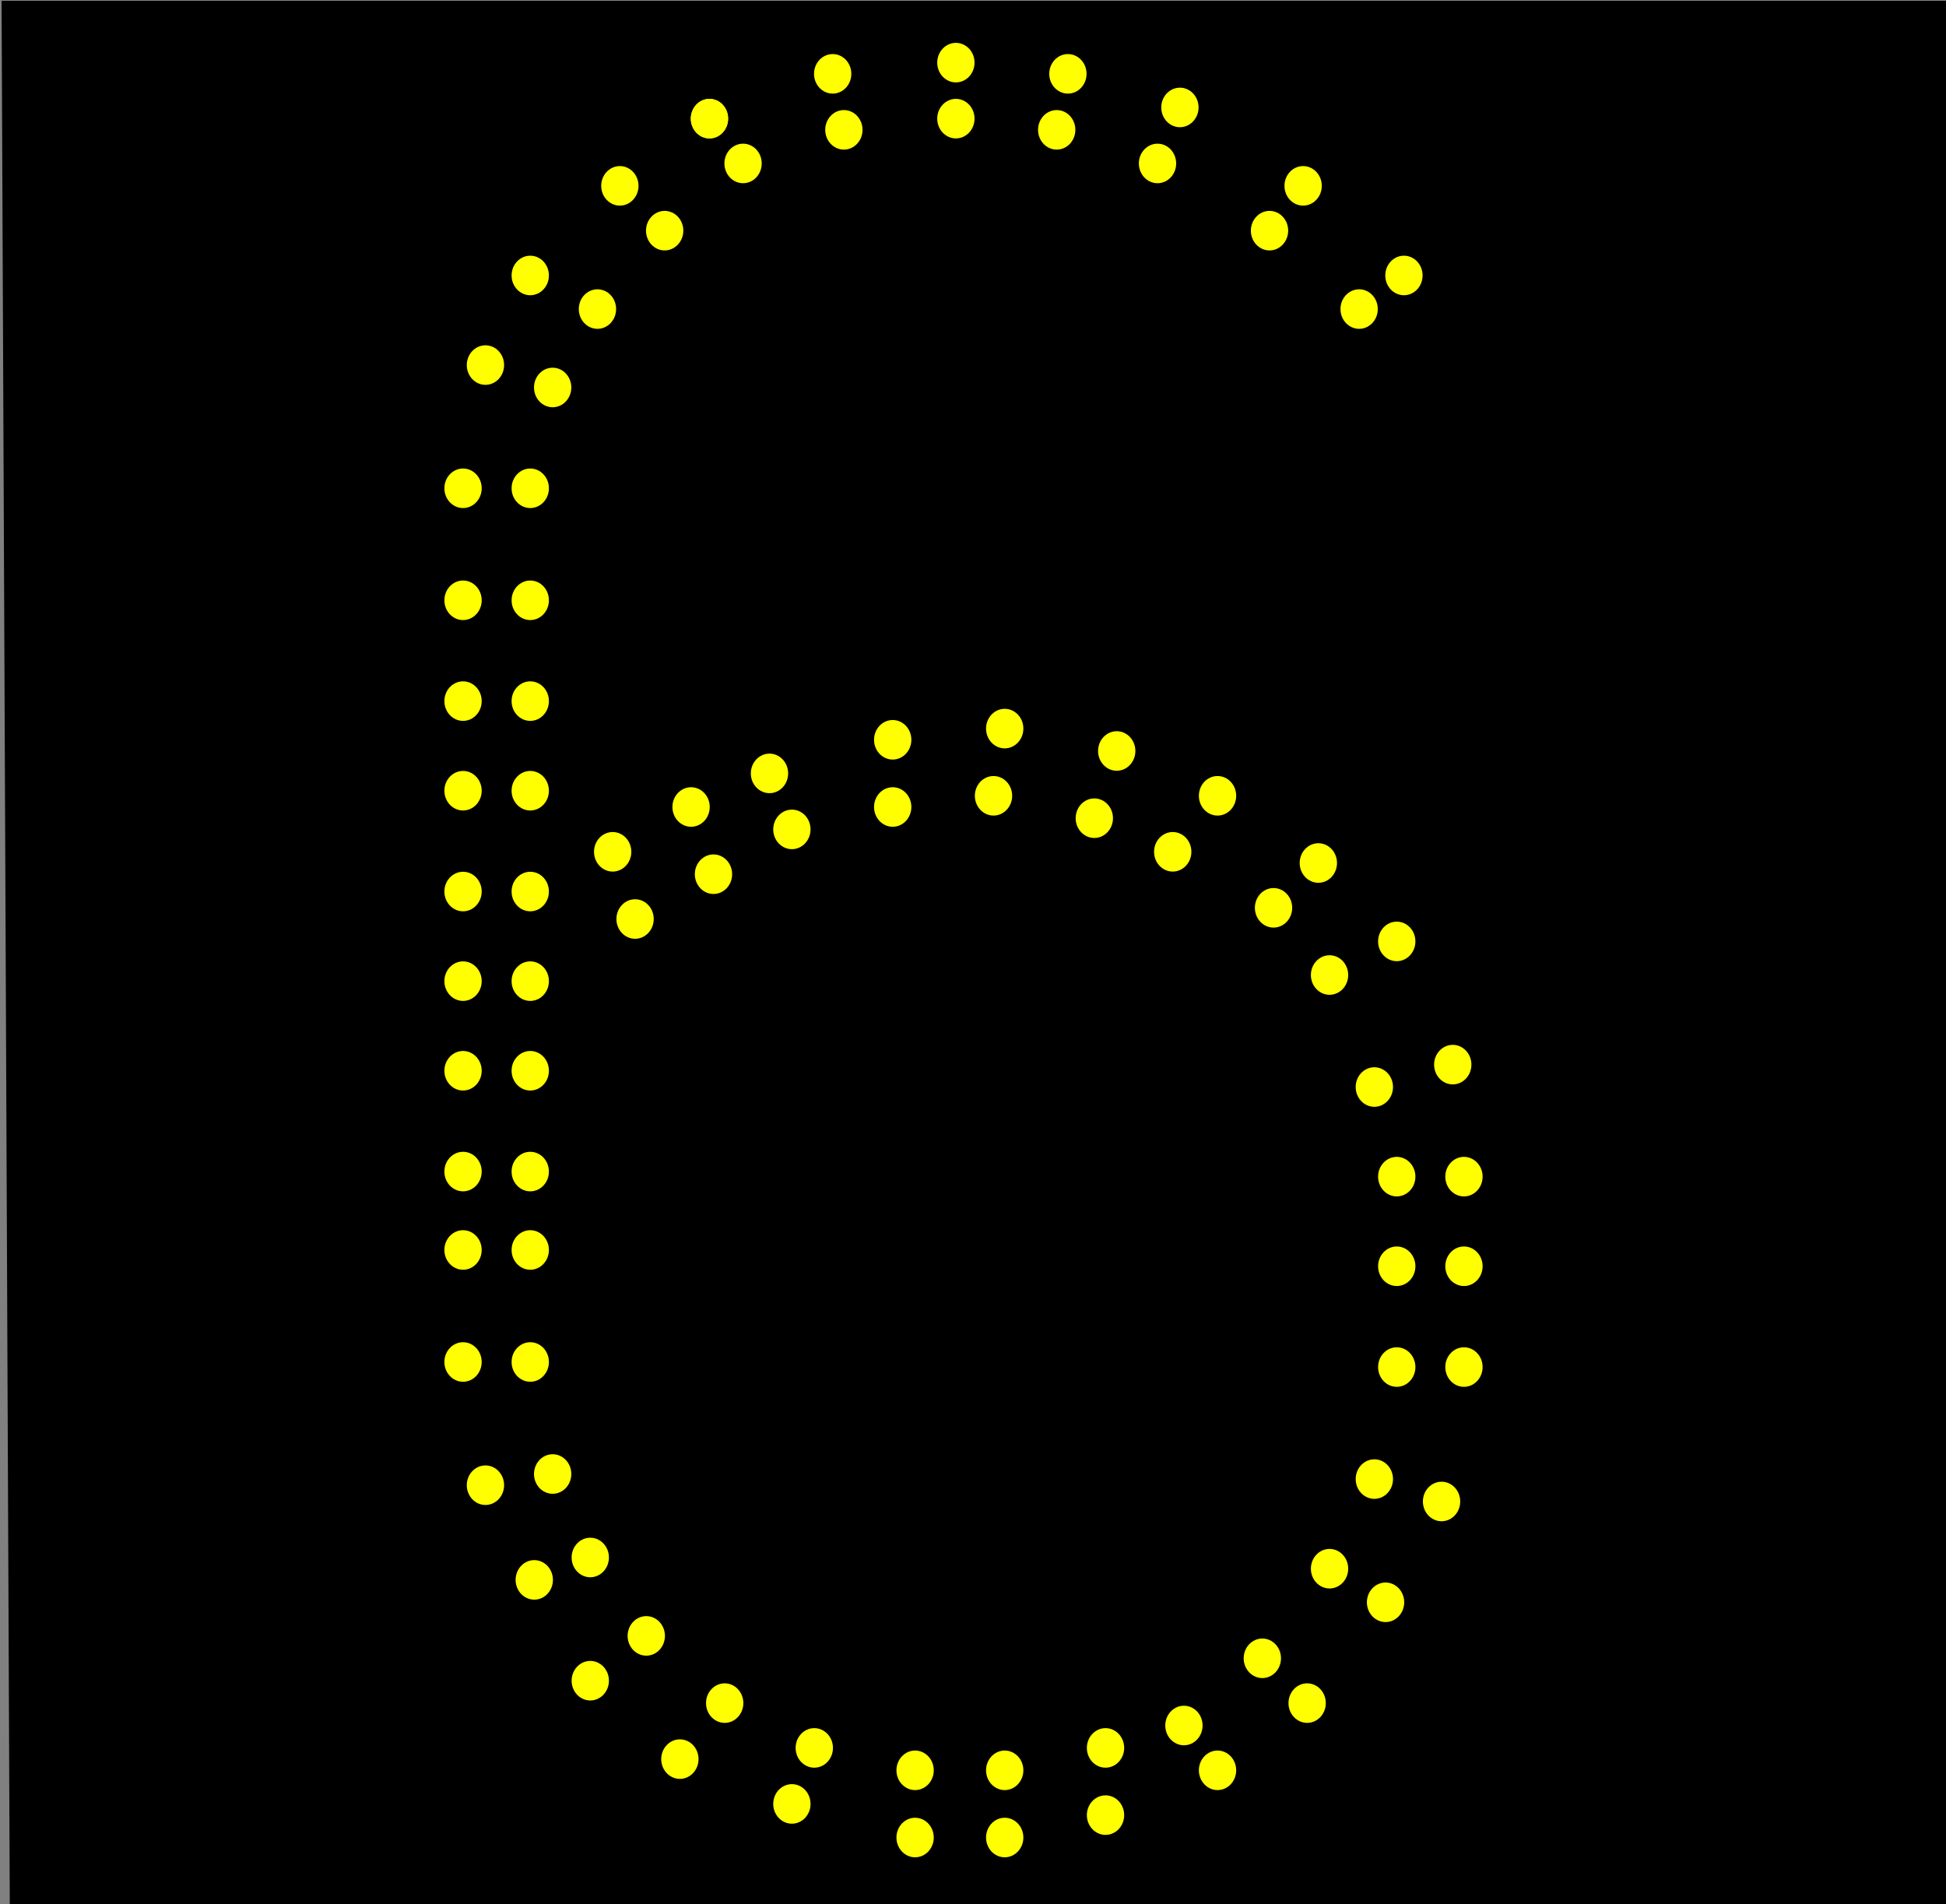 <?xml version="1.0" encoding="UTF-8" standalone="no"?>
<!-- Created with Inkscape (http://www.inkscape.org/) -->

<svg
   xmlns:dc="http://purl.org/dc/elements/1.1/"
   xmlns:cc="http://creativecommons.org/ns#"
   xmlns:rdf="http://www.w3.org/1999/02/22-rdf-syntax-ns#"
   xmlns:svg="http://www.w3.org/2000/svg"
   xmlns="http://www.w3.org/2000/svg"
   xmlns:sodipodi="http://sodipodi.sourceforge.net/DTD/sodipodi-0.dtd"
   xmlns:inkscape="http://www.inkscape.org/namespaces/inkscape"
   width="482.281"
   height="471.887"
   id="svg4927"
   version="1.1"
   inkscape:version="0.91 r13725"
   sodipodi:docname="geschwindigkeitsvoranzeiger-60-light.svg">
  <rect width="100%" height="100%" fill="#808080" stroke="none"/>
  <defs
     id="defs4929" />
  <sodipodi:namedview
     id="base"
     pagecolor="#ffffff"
     bordercolor="#666666"
     borderopacity="1.0"
     inkscape:pageopacity="0.0"
     inkscape:pageshadow="2"
     inkscape:zoom="0.57875767"
     inkscape:cx="-151.57454"
     inkscape:cy="409.31281"
     inkscape:document-units="px"
     inkscape:current-layer="layer1"
     showgrid="false"
     inkscape:window-width="1920"
     inkscape:window-height="1003"
     inkscape:window-x="-9"
     inkscape:window-y="-9"
     inkscape:window-maximized="1"
     fit-margin-top="0"
     fit-margin-left="0"
     fit-margin-right="0"
     fit-margin-bottom="0" />
  <g
     inkscape:label="Ebene 1"
     inkscape:groupmode="layer"
     id="layer1"
     transform="translate(-9.395,-562.702)">
    <g
       transform="matrix(1.388,0,0,1.388,-3077.705,-1019.598)"
       id="g9232">
      <path
         inkscape:connector-curvature="0"
         id="path3847"
         d="m 2224.925,1140.636 346.495,0 0,339.008 -345.033,0 z"
         style="fill:#000000;fill-opacity:1;stroke:#000000;stroke-width:1.011px;stroke-linecap:butt;stroke-linejoin:miter;stroke-opacity:1" />
      <path
         inkscape:connector-curvature="0"
         id="path7209"
         d="m 2478.144,1189.169 c 0,1.949 -1.491,3.53 -3.331,3.53 -1.84,0 -3.331,-1.58 -3.331,-3.53 0,-1.949 1.492,-3.53 3.331,-3.53 1.84,0 3.331,1.58 3.331,3.53 z"
         style="fill:#ffff00;fill-opacity:1;stroke:#000000;stroke-width:0;stroke-miterlimit:4;stroke-opacity:1" />
      <path
         style="fill:#ffff00;fill-opacity:1;stroke:#000000;stroke-width:0;stroke-miterlimit:4;stroke-opacity:1"
         d="m 2470.144,1195.169 c 0,1.949 -1.491,3.53 -3.331,3.53 -1.84,0 -3.331,-1.58 -3.331,-3.53 0,-1.949 1.492,-3.53 3.331,-3.53 1.84,0 3.331,1.58 3.331,3.53 z"
         id="path9039"
         inkscape:connector-curvature="0" />
      <path
         inkscape:connector-curvature="0"
         id="path9041"
         d="m 2454.144,1181.169 c 0,1.949 -1.491,3.53 -3.331,3.53 -1.84,0 -3.331,-1.58 -3.331,-3.53 0,-1.949 1.492,-3.53 3.331,-3.53 1.84,0 3.331,1.58 3.331,3.53 z"
         style="fill:#ffff00;fill-opacity:1;stroke:#000000;stroke-width:0;stroke-miterlimit:4;stroke-opacity:1" />
      <path
         style="fill:#ffff00;fill-opacity:1;stroke:#000000;stroke-width:0;stroke-miterlimit:4;stroke-opacity:1"
         d="m 2460.144,1173.169 c 0,1.949 -1.491,3.53 -3.331,3.53 -1.84,0 -3.331,-1.58 -3.331,-3.53 0,-1.949 1.492,-3.53 3.331,-3.53 1.84,0 3.331,1.58 3.331,3.53 z"
         id="path9043"
         inkscape:connector-curvature="0" />
      <path
         inkscape:connector-curvature="0"
         id="path9045"
         d="m 2438.144,1159.169 c 0,1.949 -1.491,3.53 -3.331,3.53 -1.84,0 -3.331,-1.58 -3.331,-3.53 0,-1.949 1.492,-3.53 3.331,-3.53 1.84,0 3.331,1.58 3.331,3.53 z"
         style="fill:#ffff00;fill-opacity:1;stroke:#000000;stroke-width:0;stroke-miterlimit:4;stroke-opacity:1" />
      <path
         style="fill:#ffff00;fill-opacity:1;stroke:#000000;stroke-width:0;stroke-miterlimit:4;stroke-opacity:1"
         d="m 2434.144,1169.169 c 0,1.949 -1.491,3.53 -3.331,3.53 -1.84,0 -3.331,-1.58 -3.331,-3.53 0,-1.949 1.492,-3.53 3.331,-3.53 1.84,0 3.331,1.58 3.331,3.53 z"
         id="path9047"
         inkscape:connector-curvature="0" />
      <path
         inkscape:connector-curvature="0"
         id="path9049"
         d="m 2416.144,1163.169 c 0,1.949 -1.491,3.53 -3.331,3.53 -1.84,0 -3.331,-1.58 -3.331,-3.53 0,-1.949 1.492,-3.53 3.331,-3.53 1.84,0 3.331,1.58 3.331,3.53 z"
         style="fill:#ffff00;fill-opacity:1;stroke:#000000;stroke-width:0;stroke-miterlimit:4;stroke-opacity:1" />
      <path
         style="fill:#ffff00;fill-opacity:1;stroke:#000000;stroke-width:0;stroke-miterlimit:4;stroke-opacity:1"
         d="m 2418.144,1153.169 c 0,1.949 -1.491,3.53 -3.331,3.53 -1.84,0 -3.331,-1.58 -3.331,-3.53 0,-1.949 1.492,-3.53 3.331,-3.53 1.84,0 3.331,1.58 3.331,3.53 z"
         id="path9051"
         inkscape:connector-curvature="0" />
      <path
         inkscape:connector-curvature="0"
         id="path9053"
         d="m 2398.144,1151.169 c 0,1.949 -1.491,3.53 -3.331,3.53 -1.84,0 -3.331,-1.58 -3.331,-3.53 0,-1.949 1.492,-3.53 3.331,-3.53 1.84,0 3.331,1.58 3.331,3.53 z"
         style="fill:#ffff00;fill-opacity:1;stroke:#000000;stroke-width:0;stroke-miterlimit:4;stroke-opacity:1" />
      <path
         style="fill:#ffff00;fill-opacity:1;stroke:#000000;stroke-width:0;stroke-miterlimit:4;stroke-opacity:1"
         d="m 2398.144,1161.169 c 0,1.949 -1.491,3.53 -3.331,3.53 -1.84,0 -3.331,-1.58 -3.331,-3.53 0,-1.949 1.492,-3.53 3.331,-3.53 1.84,0 3.331,1.58 3.331,3.53 z"
         id="path9055"
         inkscape:connector-curvature="0" />
      <path
         inkscape:connector-curvature="0"
         id="path9068"
         d="m 2378.144,1163.169 c 0,1.949 -1.491,3.53 -3.331,3.53 -1.84,0 -3.331,-1.58 -3.331,-3.53 0,-1.949 1.492,-3.53 3.331,-3.53 1.84,0 3.331,1.58 3.331,3.53 z"
         style="fill:#ffff00;fill-opacity:1;stroke:#000000;stroke-width:0;stroke-miterlimit:4;stroke-opacity:1" />
      <path
         style="fill:#ffff00;fill-opacity:1;stroke:#000000;stroke-width:0;stroke-miterlimit:4;stroke-opacity:1"
         d="m 2376.144,1153.169 c 0,1.949 -1.491,3.53 -3.331,3.53 -1.84,0 -3.331,-1.58 -3.331,-3.53 0,-1.949 1.492,-3.53 3.331,-3.53 1.84,0 3.331,1.58 3.331,3.53 z"
         id="path9070"
         inkscape:connector-curvature="0" />
      <path
         inkscape:connector-curvature="0"
         id="path9072"
         d="m 2354.144,1161.169 c 0,1.949 -1.491,3.53 -3.331,3.53 -1.84,0 -3.331,-1.58 -3.331,-3.53 0,-1.949 1.492,-3.53 3.331,-3.53 1.84,0 3.331,1.58 3.331,3.53 z"
         style="fill:#ffff00;fill-opacity:1;stroke:#000000;stroke-width:0;stroke-miterlimit:4;stroke-opacity:1" />
      <path
         style="fill:#ffff00;fill-opacity:1;stroke:#000000;stroke-width:0;stroke-miterlimit:4;stroke-opacity:1"
         d="m 2354.144,1161.169 c 0,1.949 -1.491,3.53 -3.331,3.53 -1.84,0 -3.331,-1.58 -3.331,-3.53 0,-1.949 1.492,-3.53 3.331,-3.53 1.84,0 3.331,1.58 3.331,3.53 z"
         id="path9074"
         inkscape:connector-curvature="0" />
      <path
         inkscape:connector-curvature="0"
         id="path9076"
         d="m 2360.144,1169.169 c 0,1.949 -1.491,3.53 -3.331,3.53 -1.84,0 -3.331,-1.58 -3.331,-3.53 0,-1.949 1.492,-3.53 3.331,-3.53 1.84,0 3.331,1.58 3.331,3.53 z"
         style="fill:#ffff00;fill-opacity:1;stroke:#000000;stroke-width:0;stroke-miterlimit:4;stroke-opacity:1" />
      <path
         style="fill:#ffff00;fill-opacity:1;stroke:#000000;stroke-width:0;stroke-miterlimit:4;stroke-opacity:1"
         d="m 2338.144,1173.169 c 0,1.949 -1.491,3.53 -3.331,3.53 -1.84,0 -3.331,-1.58 -3.331,-3.53 0,-1.949 1.492,-3.53 3.331,-3.53 1.84,0 3.331,1.58 3.331,3.53 z"
         id="path9078"
         inkscape:connector-curvature="0" />
      <path
         inkscape:connector-curvature="0"
         id="path9080"
         d="m 2346.144,1181.169 c 0,1.949 -1.491,3.53 -3.331,3.53 -1.84,0 -3.331,-1.58 -3.331,-3.53 0,-1.949 1.492,-3.53 3.331,-3.53 1.84,0 3.331,1.58 3.331,3.53 z"
         style="fill:#ffff00;fill-opacity:1;stroke:#000000;stroke-width:0;stroke-miterlimit:4;stroke-opacity:1" />
      <path
         style="fill:#ffff00;fill-opacity:1;stroke:#000000;stroke-width:0;stroke-miterlimit:4;stroke-opacity:1"
         d="m 2322.144,1189.169 c 0,1.949 -1.491,3.53 -3.331,3.53 -1.84,0 -3.331,-1.58 -3.331,-3.53 0,-1.949 1.492,-3.53 3.331,-3.53 1.84,0 3.331,1.58 3.331,3.53 z"
         id="path9082"
         inkscape:connector-curvature="0" />
      <path
         inkscape:connector-curvature="0"
         id="path9084"
         d="m 2334.144,1195.169 c 0,1.949 -1.491,3.53 -3.331,3.53 -1.84,0 -3.331,-1.58 -3.331,-3.53 0,-1.949 1.492,-3.53 3.331,-3.53 1.84,0 3.331,1.58 3.331,3.53 z"
         style="fill:#ffff00;fill-opacity:1;stroke:#000000;stroke-width:0;stroke-miterlimit:4;stroke-opacity:1" />
      <path
         style="fill:#ffff00;fill-opacity:1;stroke:#000000;stroke-width:0;stroke-miterlimit:4;stroke-opacity:1"
         d="m 2314.144,1205.169 c 0,1.949 -1.491,3.53 -3.331,3.53 -1.84,0 -3.331,-1.58 -3.331,-3.53 0,-1.949 1.492,-3.53 3.331,-3.53 1.84,0 3.331,1.58 3.331,3.53 z"
         id="path9086"
         inkscape:connector-curvature="0" />
      <path
         inkscape:connector-curvature="0"
         id="path9088"
         d="m 2326.144,1209.169 c 0,1.949 -1.491,3.53 -3.331,3.53 -1.84,0 -3.331,-1.58 -3.331,-3.53 0,-1.949 1.492,-3.53 3.331,-3.53 1.84,0 3.331,1.58 3.331,3.53 z"
         style="fill:#ffff00;fill-opacity:1;stroke:#000000;stroke-width:0;stroke-miterlimit:4;stroke-opacity:1" />
      <path
         style="fill:#ffff00;fill-opacity:1;stroke:#000000;stroke-width:0;stroke-miterlimit:4;stroke-opacity:1"
         d="m 2310.144,1227.169 c 0,1.949 -1.491,3.53 -3.331,3.53 -1.84,0 -3.331,-1.58 -3.331,-3.53 0,-1.949 1.492,-3.53 3.331,-3.53 1.84,0 3.331,1.58 3.331,3.53 z"
         id="path9090"
         inkscape:connector-curvature="0" />
      <path
         inkscape:connector-curvature="0"
         id="path9092"
         d="m 2310.144,1247.169 c 0,1.949 -1.491,3.53 -3.331,3.53 -1.84,0 -3.331,-1.58 -3.331,-3.53 0,-1.949 1.492,-3.53 3.331,-3.53 1.84,0 3.331,1.58 3.331,3.53 z"
         style="fill:#ffff00;fill-opacity:1;stroke:#000000;stroke-width:0;stroke-miterlimit:4;stroke-opacity:1" />
      <path
         style="fill:#ffff00;fill-opacity:1;stroke:#000000;stroke-width:0;stroke-miterlimit:4;stroke-opacity:1"
         d="m 2310.144,1265.169 c 0,1.949 -1.491,3.53 -3.331,3.53 -1.84,0 -3.331,-1.58 -3.331,-3.53 0,-1.949 1.492,-3.53 3.331,-3.53 1.84,0 3.331,1.58 3.331,3.53 z"
         id="path9094"
         inkscape:connector-curvature="0" />
      <path
         inkscape:connector-curvature="0"
         id="path9096"
         d="m 2310.144,1281.169 c 0,1.949 -1.491,3.53 -3.331,3.53 -1.84,0 -3.331,-1.58 -3.331,-3.53 0,-1.949 1.492,-3.53 3.331,-3.53 1.84,0 3.331,1.58 3.331,3.53 z"
         style="fill:#ffff00;fill-opacity:1;stroke:#000000;stroke-width:0;stroke-miterlimit:4;stroke-opacity:1" />
      <path
         style="fill:#ffff00;fill-opacity:1;stroke:#000000;stroke-width:0;stroke-miterlimit:4;stroke-opacity:1"
         d="m 2310.144,1299.169 c 0,1.949 -1.491,3.53 -3.331,3.53 -1.84,0 -3.331,-1.58 -3.331,-3.53 0,-1.949 1.492,-3.53 3.331,-3.53 1.84,0 3.331,1.58 3.331,3.53 z"
         id="path9098"
         inkscape:connector-curvature="0" />
      <path
         inkscape:connector-curvature="0"
         id="path9100"
         d="m 2310.144,1315.169 c 0,1.949 -1.491,3.53 -3.331,3.53 -1.84,0 -3.331,-1.58 -3.331,-3.53 0,-1.949 1.492,-3.53 3.331,-3.53 1.84,0 3.331,1.58 3.331,3.53 z"
         style="fill:#ffff00;fill-opacity:1;stroke:#000000;stroke-width:0;stroke-miterlimit:4;stroke-opacity:1" />
      <path
         style="fill:#ffff00;fill-opacity:1;stroke:#000000;stroke-width:0;stroke-miterlimit:4;stroke-opacity:1"
         d="m 2310.144,1331.169 c 0,1.949 -1.491,3.53 -3.331,3.53 -1.84,0 -3.331,-1.58 -3.331,-3.53 0,-1.949 1.492,-3.53 3.331,-3.53 1.84,0 3.331,1.58 3.331,3.53 z"
         id="path9102"
         inkscape:connector-curvature="0" />
      <path
         inkscape:connector-curvature="0"
         id="path9104"
         d="m 2310.144,1349.169 c 0,1.949 -1.491,3.53 -3.331,3.53 -1.84,0 -3.331,-1.58 -3.331,-3.53 0,-1.949 1.492,-3.53 3.331,-3.53 1.84,0 3.331,1.58 3.331,3.53 z"
         style="fill:#ffff00;fill-opacity:1;stroke:#000000;stroke-width:0;stroke-miterlimit:4;stroke-opacity:1" />
      <path
         style="fill:#ffff00;fill-opacity:1;stroke:#000000;stroke-width:0;stroke-miterlimit:4;stroke-opacity:1"
         d="m 2310.144,1363.169 c 0,1.949 -1.491,3.53 -3.331,3.53 -1.84,0 -3.331,-1.58 -3.331,-3.53 0,-1.949 1.492,-3.53 3.331,-3.53 1.84,0 3.331,1.58 3.331,3.53 z"
         id="path9106"
         inkscape:connector-curvature="0" />
      <path
         inkscape:connector-curvature="0"
         id="path9108"
         d="m 2310.144,1383.169 c 0,1.949 -1.491,3.53 -3.331,3.53 -1.84,0 -3.331,-1.58 -3.331,-3.53 0,-1.949 1.492,-3.53 3.331,-3.53 1.84,0 3.331,1.58 3.331,3.53 z"
         style="fill:#ffff00;fill-opacity:1;stroke:#000000;stroke-width:0;stroke-miterlimit:4;stroke-opacity:1" />
      <path
         style="fill:#ffff00;fill-opacity:1;stroke:#000000;stroke-width:0;stroke-miterlimit:4;stroke-opacity:1"
         d="m 2314.144,1405.169 c 0,1.949 -1.491,3.53 -3.331,3.53 -1.84,0 -3.331,-1.58 -3.331,-3.53 0,-1.949 1.492,-3.53 3.331,-3.53 1.84,0 3.331,1.58 3.331,3.53 z"
         id="path9110"
         inkscape:connector-curvature="0" />
      <path
         inkscape:connector-curvature="0"
         id="path9112"
         d="m 2326.144,1403.169 c 0,1.949 -1.491,3.53 -3.331,3.53 -1.84,0 -3.331,-1.58 -3.331,-3.53 0,-1.949 1.492,-3.53 3.331,-3.53 1.84,0 3.331,1.58 3.331,3.53 z"
         style="fill:#ffff00;fill-opacity:1;stroke:#000000;stroke-width:0;stroke-miterlimit:4;stroke-opacity:1" />
      <path
         style="fill:#ffff00;fill-opacity:1;stroke:#000000;stroke-width:0;stroke-miterlimit:4;stroke-opacity:1"
         d="m 2322.144,1383.169 c 0,1.949 -1.491,3.53 -3.331,3.53 -1.84,0 -3.331,-1.58 -3.331,-3.53 0,-1.949 1.492,-3.53 3.331,-3.53 1.84,0 3.331,1.58 3.331,3.53 z"
         id="path9114"
         inkscape:connector-curvature="0" />
      <path
         inkscape:connector-curvature="0"
         id="path9116"
         d="m 2322.144,1363.169 c 0,1.949 -1.491,3.53 -3.331,3.53 -1.84,0 -3.331,-1.58 -3.331,-3.53 0,-1.949 1.492,-3.53 3.331,-3.53 1.84,0 3.331,1.58 3.331,3.53 z"
         style="fill:#ffff00;fill-opacity:1;stroke:#000000;stroke-width:0;stroke-miterlimit:4;stroke-opacity:1" />
      <path
         style="fill:#ffff00;fill-opacity:1;stroke:#000000;stroke-width:0;stroke-miterlimit:4;stroke-opacity:1"
         d="m 2322.144,1349.169 c 0,1.949 -1.491,3.53 -3.331,3.53 -1.84,0 -3.331,-1.58 -3.331,-3.53 0,-1.949 1.492,-3.53 3.331,-3.53 1.84,0 3.331,1.58 3.331,3.53 z"
         id="path9118"
         inkscape:connector-curvature="0" />
      <path
         inkscape:connector-curvature="0"
         id="path9120"
         d="m 2322.144,1331.169 c 0,1.949 -1.491,3.53 -3.331,3.53 -1.84,0 -3.331,-1.58 -3.331,-3.53 0,-1.949 1.492,-3.53 3.331,-3.53 1.84,0 3.331,1.58 3.331,3.53 z"
         style="fill:#ffff00;fill-opacity:1;stroke:#000000;stroke-width:0;stroke-miterlimit:4;stroke-opacity:1" />
      <path
         style="fill:#ffff00;fill-opacity:1;stroke:#000000;stroke-width:0;stroke-miterlimit:4;stroke-opacity:1"
         d="m 2322.144,1315.169 c 0,1.949 -1.491,3.53 -3.331,3.53 -1.84,0 -3.331,-1.58 -3.331,-3.53 0,-1.949 1.492,-3.53 3.331,-3.53 1.84,0 3.331,1.58 3.331,3.53 z"
         id="path9122"
         inkscape:connector-curvature="0" />
      <path
         inkscape:connector-curvature="0"
         id="path9124"
         d="m 2322.144,1299.169 c 0,1.949 -1.491,3.53 -3.331,3.53 -1.84,0 -3.331,-1.58 -3.331,-3.53 0,-1.949 1.492,-3.53 3.331,-3.53 1.84,0 3.331,1.58 3.331,3.53 z"
         style="fill:#ffff00;fill-opacity:1;stroke:#000000;stroke-width:0;stroke-miterlimit:4;stroke-opacity:1" />
      <path
         style="fill:#ffff00;fill-opacity:1;stroke:#000000;stroke-width:0;stroke-miterlimit:4;stroke-opacity:1"
         d="m 2322.144,1281.169 c 0,1.949 -1.491,3.53 -3.331,3.53 -1.84,0 -3.331,-1.58 -3.331,-3.53 0,-1.949 1.492,-3.53 3.331,-3.53 1.84,0 3.331,1.58 3.331,3.53 z"
         id="path9126"
         inkscape:connector-curvature="0" />
      <path
         inkscape:connector-curvature="0"
         id="path9128"
         d="m 2322.144,1265.169 c 0,1.949 -1.491,3.53 -3.331,3.53 -1.84,0 -3.331,-1.58 -3.331,-3.53 0,-1.949 1.492,-3.53 3.331,-3.53 1.84,0 3.331,1.58 3.331,3.53 z"
         style="fill:#ffff00;fill-opacity:1;stroke:#000000;stroke-width:0;stroke-miterlimit:4;stroke-opacity:1" />
      <path
         style="fill:#ffff00;fill-opacity:1;stroke:#000000;stroke-width:0;stroke-miterlimit:4;stroke-opacity:1"
         d="m 2322.144,1247.169 c 0,1.949 -1.491,3.53 -3.331,3.53 -1.84,0 -3.331,-1.58 -3.331,-3.53 0,-1.949 1.492,-3.53 3.331,-3.53 1.84,0 3.331,1.58 3.331,3.53 z"
         id="path9130"
         inkscape:connector-curvature="0" />
      <path
         inkscape:connector-curvature="0"
         id="path9132"
         d="m 2322.144,1227.169 c 0,1.949 -1.491,3.53 -3.331,3.53 -1.84,0 -3.331,-1.58 -3.331,-3.53 0,-1.949 1.492,-3.53 3.331,-3.53 1.84,0 3.331,1.58 3.331,3.53 z"
         style="fill:#ffff00;fill-opacity:1;stroke:#000000;stroke-width:0;stroke-miterlimit:4;stroke-opacity:1" />
      <path
         style="fill:#ffff00;fill-opacity:1;stroke:#000000;stroke-width:0;stroke-miterlimit:4;stroke-opacity:1"
         d="m 2336.861,1292.075 c 0,1.949 -1.491,3.53 -3.331,3.53 -1.84,0 -3.331,-1.58 -3.331,-3.53 0,-1.949 1.492,-3.53 3.331,-3.53 1.84,0 3.331,1.58 3.331,3.53 z"
         id="path9134"
         inkscape:connector-curvature="0" />
      <path
         inkscape:connector-curvature="0"
         id="path9138"
         d="m 2340.861,1304.075 c 0,1.949 -1.491,3.53 -3.331,3.53 -1.84,0 -3.331,-1.58 -3.331,-3.53 0,-1.949 1.492,-3.53 3.331,-3.53 1.84,0 3.331,1.58 3.331,3.53 z"
         style="fill:#ffff00;fill-opacity:1;stroke:#000000;stroke-width:0;stroke-miterlimit:4;stroke-opacity:1" />
      <path
         style="fill:#ffff00;fill-opacity:1;stroke:#000000;stroke-width:0;stroke-miterlimit:4;stroke-opacity:1"
         d="m 2350.861,1284.075 c 0,1.949 -1.491,3.53 -3.331,3.53 -1.84,0 -3.331,-1.58 -3.331,-3.53 0,-1.949 1.492,-3.53 3.331,-3.53 1.84,0 3.331,1.58 3.331,3.53 z"
         id="path9140"
         inkscape:connector-curvature="0" />
      <path
         inkscape:connector-curvature="0"
         id="path9142"
         d="m 2354.861,1296.075 c 0,1.949 -1.491,3.53 -3.331,3.53 -1.84,0 -3.331,-1.58 -3.331,-3.53 0,-1.949 1.492,-3.53 3.331,-3.53 1.84,0 3.331,1.58 3.331,3.53 z"
         style="fill:#ffff00;fill-opacity:1;stroke:#000000;stroke-width:0;stroke-miterlimit:4;stroke-opacity:1" />
      <path
         style="fill:#ffff00;fill-opacity:1;stroke:#000000;stroke-width:0;stroke-miterlimit:4;stroke-opacity:1"
         d="m 2368.861,1288.075 c 0,1.949 -1.491,3.53 -3.331,3.53 -1.84,0 -3.331,-1.58 -3.331,-3.53 0,-1.949 1.492,-3.53 3.331,-3.53 1.84,0 3.331,1.58 3.331,3.53 z"
         id="path9144"
         inkscape:connector-curvature="0" />
      <path
         inkscape:connector-curvature="0"
         id="path9146"
         d="m 2364.861,1278.075 c 0,1.949 -1.491,3.53 -3.331,3.53 -1.84,0 -3.331,-1.58 -3.331,-3.53 0,-1.949 1.492,-3.53 3.331,-3.53 1.84,0 3.331,1.58 3.331,3.53 z"
         style="fill:#ffff00;fill-opacity:1;stroke:#000000;stroke-width:0;stroke-miterlimit:4;stroke-opacity:1" />
      <path
         style="fill:#ffff00;fill-opacity:1;stroke:#000000;stroke-width:0;stroke-miterlimit:4;stroke-opacity:1"
         d="m 2386.861,1272.075 c 0,1.949 -1.491,3.53 -3.331,3.53 -1.84,0 -3.331,-1.58 -3.331,-3.53 0,-1.949 1.492,-3.53 3.331,-3.53 1.84,0 3.331,1.58 3.331,3.53 z"
         id="path9148"
         inkscape:connector-curvature="0" />
      <path
         inkscape:connector-curvature="0"
         id="path9150"
         d="m 2386.861,1284.075 c 0,1.949 -1.491,3.53 -3.331,3.53 -1.84,0 -3.331,-1.58 -3.331,-3.53 0,-1.949 1.492,-3.53 3.331,-3.53 1.84,0 3.331,1.58 3.331,3.53 z"
         style="fill:#ffff00;fill-opacity:1;stroke:#000000;stroke-width:0;stroke-miterlimit:4;stroke-opacity:1" />
      <path
         style="fill:#ffff00;fill-opacity:1;stroke:#000000;stroke-width:0;stroke-miterlimit:4;stroke-opacity:1"
         d="m 2404.861,1282.075 c 0,1.949 -1.491,3.53 -3.331,3.53 -1.84,0 -3.331,-1.58 -3.331,-3.53 0,-1.949 1.492,-3.53 3.331,-3.53 1.84,0 3.331,1.58 3.331,3.53 z"
         id="path9152"
         inkscape:connector-curvature="0" />
      <path
         inkscape:connector-curvature="0"
         id="path9154"
         d="m 2406.861,1270.075 c 0,1.949 -1.491,3.53 -3.331,3.53 -1.84,0 -3.331,-1.58 -3.331,-3.53 0,-1.949 1.492,-3.53 3.331,-3.53 1.84,0 3.331,1.58 3.331,3.53 z"
         style="fill:#ffff00;fill-opacity:1;stroke:#000000;stroke-width:0;stroke-miterlimit:4;stroke-opacity:1" />
      <path
         style="fill:#ffff00;fill-opacity:1;stroke:#000000;stroke-width:0;stroke-miterlimit:4;stroke-opacity:1"
         d="m 2422.861,1286.075 c 0,1.949 -1.491,3.53 -3.331,3.53 -1.84,0 -3.331,-1.58 -3.331,-3.53 0,-1.949 1.492,-3.53 3.331,-3.53 1.84,0 3.331,1.58 3.331,3.53 z"
         id="path9156"
         inkscape:connector-curvature="0" />
      <path
         inkscape:connector-curvature="0"
         id="path9158"
         d="m 2426.861,1274.075 c 0,1.949 -1.491,3.53 -3.331,3.53 -1.84,0 -3.331,-1.58 -3.331,-3.53 0,-1.949 1.492,-3.53 3.331,-3.53 1.84,0 3.331,1.58 3.331,3.53 z"
         style="fill:#ffff00;fill-opacity:1;stroke:#000000;stroke-width:0;stroke-miterlimit:4;stroke-opacity:1" />
      <path
         style="fill:#ffff00;fill-opacity:1;stroke:#000000;stroke-width:0;stroke-miterlimit:4;stroke-opacity:1"
         d="m 2444.861,1282.075 c 0,1.949 -1.491,3.53 -3.331,3.53 -1.84,0 -3.331,-1.58 -3.331,-3.53 0,-1.949 1.492,-3.53 3.331,-3.53 1.84,0 3.331,1.58 3.331,3.53 z"
         id="path9160"
         inkscape:connector-curvature="0" />
      <path
         inkscape:connector-curvature="0"
         id="path9162"
         d="m 2436.861,1292.075 c 0,1.949 -1.491,3.53 -3.331,3.53 -1.84,0 -3.331,-1.58 -3.331,-3.53 0,-1.949 1.492,-3.53 3.331,-3.53 1.84,0 3.331,1.58 3.331,3.53 z"
         style="fill:#ffff00;fill-opacity:1;stroke:#000000;stroke-width:0;stroke-miterlimit:4;stroke-opacity:1" />
      <path
         style="fill:#ffff00;fill-opacity:1;stroke:#000000;stroke-width:0;stroke-miterlimit:4;stroke-opacity:1"
         d="m 2462.861,1294.075 c 0,1.949 -1.491,3.53 -3.331,3.53 -1.84,0 -3.331,-1.58 -3.331,-3.53 0,-1.949 1.492,-3.53 3.331,-3.53 1.84,0 3.331,1.58 3.331,3.53 z"
         id="path9164"
         inkscape:connector-curvature="0" />
      <path
         inkscape:connector-curvature="0"
         id="path9166"
         d="m 2454.861,1302.075 c 0,1.949 -1.491,3.53 -3.331,3.53 -1.84,0 -3.331,-1.58 -3.331,-3.53 0,-1.949 1.492,-3.53 3.331,-3.53 1.84,0 3.331,1.58 3.331,3.53 z"
         style="fill:#ffff00;fill-opacity:1;stroke:#000000;stroke-width:0;stroke-miterlimit:4;stroke-opacity:1" />
      <path
         style="fill:#ffff00;fill-opacity:1;stroke:#000000;stroke-width:0;stroke-miterlimit:4;stroke-opacity:1"
         d="m 2464.861,1314.075 c 0,1.949 -1.491,3.53 -3.331,3.53 -1.84,0 -3.331,-1.58 -3.331,-3.53 0,-1.949 1.492,-3.53 3.331,-3.53 1.84,0 3.331,1.58 3.331,3.53 z"
         id="path9168"
         inkscape:connector-curvature="0" />
      <path
         inkscape:connector-curvature="0"
         id="path9170"
         d="m 2476.861,1308.075 c 0,1.949 -1.491,3.53 -3.331,3.53 -1.84,0 -3.331,-1.58 -3.331,-3.53 0,-1.949 1.492,-3.53 3.331,-3.53 1.84,0 3.331,1.58 3.331,3.53 z"
         style="fill:#ffff00;fill-opacity:1;stroke:#000000;stroke-width:0;stroke-miterlimit:4;stroke-opacity:1" />
      <path
         style="fill:#ffff00;fill-opacity:1;stroke:#000000;stroke-width:0;stroke-miterlimit:4;stroke-opacity:1"
         d="m 2486.861,1330.075 c 0,1.949 -1.491,3.53 -3.331,3.53 -1.84,0 -3.331,-1.58 -3.331,-3.53 0,-1.949 1.492,-3.53 3.331,-3.53 1.84,0 3.331,1.58 3.331,3.53 z"
         id="path9172"
         inkscape:connector-curvature="0" />
      <path
         inkscape:connector-curvature="0"
         id="path9174"
         d="m 2472.861,1334.075 c 0,1.949 -1.491,3.53 -3.331,3.53 -1.84,0 -3.331,-1.58 -3.331,-3.53 0,-1.949 1.492,-3.53 3.331,-3.53 1.84,0 3.331,1.58 3.331,3.53 z"
         style="fill:#ffff00;fill-opacity:1;stroke:#000000;stroke-width:0;stroke-miterlimit:4;stroke-opacity:1" />
      <path
         style="fill:#ffff00;fill-opacity:1;stroke:#000000;stroke-width:0;stroke-miterlimit:4;stroke-opacity:1"
         d="m 2476.861,1350.075 c 0,1.949 -1.491,3.53 -3.331,3.53 -1.84,0 -3.331,-1.58 -3.331,-3.53 0,-1.949 1.492,-3.53 3.331,-3.53 1.84,0 3.331,1.58 3.331,3.53 z"
         id="path9176"
         inkscape:connector-curvature="0" />
      <path
         inkscape:connector-curvature="0"
         id="path9178"
         d="m 2488.861,1350.075 c 0,1.949 -1.491,3.53 -3.331,3.53 -1.84,0 -3.331,-1.58 -3.331,-3.53 0,-1.949 1.492,-3.53 3.331,-3.53 1.84,0 3.331,1.58 3.331,3.53 z"
         style="fill:#ffff00;fill-opacity:1;stroke:#000000;stroke-width:0;stroke-miterlimit:4;stroke-opacity:1" />
      <path
         style="fill:#ffff00;fill-opacity:1;stroke:#000000;stroke-width:0;stroke-miterlimit:4;stroke-opacity:1"
         d="m 2488.861,1366.075 c 0,1.949 -1.491,3.53 -3.331,3.53 -1.84,0 -3.331,-1.58 -3.331,-3.53 0,-1.949 1.492,-3.53 3.331,-3.53 1.84,0 3.331,1.58 3.331,3.53 z"
         id="path9180"
         inkscape:connector-curvature="0" />
      <path
         inkscape:connector-curvature="0"
         id="path9182"
         d="m 2476.861,1366.075 c 0,1.949 -1.491,3.53 -3.331,3.53 -1.84,0 -3.331,-1.58 -3.331,-3.53 0,-1.949 1.492,-3.53 3.331,-3.53 1.84,0 3.331,1.58 3.331,3.53 z"
         style="fill:#ffff00;fill-opacity:1;stroke:#000000;stroke-width:0;stroke-miterlimit:4;stroke-opacity:1" />
      <path
         style="fill:#ffff00;fill-opacity:1;stroke:#000000;stroke-width:0;stroke-miterlimit:4;stroke-opacity:1"
         d="m 2476.861,1384.075 c 0,1.949 -1.491,3.53 -3.331,3.53 -1.84,0 -3.331,-1.58 -3.331,-3.53 0,-1.949 1.492,-3.53 3.331,-3.53 1.84,0 3.331,1.58 3.331,3.53 z"
         id="path9184"
         inkscape:connector-curvature="0" />
      <path
         inkscape:connector-curvature="0"
         id="path9186"
         d="m 2488.861,1384.075 c 0,1.949 -1.491,3.53 -3.331,3.53 -1.84,0 -3.331,-1.58 -3.331,-3.53 0,-1.949 1.492,-3.53 3.331,-3.53 1.84,0 3.331,1.58 3.331,3.53 z"
         style="fill:#ffff00;fill-opacity:1;stroke:#000000;stroke-width:0;stroke-miterlimit:4;stroke-opacity:1" />
      <path
         style="fill:#ffff00;fill-opacity:1;stroke:#000000;stroke-width:0;stroke-miterlimit:4;stroke-opacity:1"
         d="m 2484.861,1408.075 c 0,1.949 -1.491,3.53 -3.331,3.53 -1.84,0 -3.331,-1.58 -3.331,-3.53 0,-1.949 1.492,-3.53 3.331,-3.53 1.84,0 3.331,1.58 3.331,3.53 z"
         id="path9188"
         inkscape:connector-curvature="0" />
      <path
         inkscape:connector-curvature="0"
         id="path9190"
         d="m 2472.861,1404.075 c 0,1.949 -1.491,3.53 -3.331,3.53 -1.84,0 -3.331,-1.58 -3.331,-3.53 0,-1.949 1.492,-3.53 3.331,-3.53 1.84,0 3.331,1.58 3.331,3.53 z"
         style="fill:#ffff00;fill-opacity:1;stroke:#000000;stroke-width:0;stroke-miterlimit:4;stroke-opacity:1" />
      <path
         style="fill:#ffff00;fill-opacity:1;stroke:#000000;stroke-width:0;stroke-miterlimit:4;stroke-opacity:1"
         d="m 2474.861,1426.075 c 0,1.949 -1.491,3.53 -3.331,3.53 -1.84,0 -3.331,-1.58 -3.331,-3.53 0,-1.949 1.492,-3.53 3.331,-3.53 1.84,0 3.331,1.58 3.331,3.53 z"
         id="path9192"
         inkscape:connector-curvature="0" />
      <path
         inkscape:connector-curvature="0"
         id="path9194"
         d="m 2464.861,1420.075 c 0,1.949 -1.491,3.53 -3.331,3.53 -1.84,0 -3.331,-1.58 -3.331,-3.53 0,-1.949 1.492,-3.53 3.331,-3.53 1.84,0 3.331,1.58 3.331,3.53 z"
         style="fill:#ffff00;fill-opacity:1;stroke:#000000;stroke-width:0;stroke-miterlimit:4;stroke-opacity:1" />
      <path
         style="fill:#ffff00;fill-opacity:1;stroke:#000000;stroke-width:0;stroke-miterlimit:4;stroke-opacity:1"
         d="m 2460.861,1444.075 c 0,1.949 -1.491,3.53 -3.331,3.53 -1.84,0 -3.331,-1.58 -3.331,-3.53 0,-1.949 1.492,-3.53 3.331,-3.53 1.84,0 3.331,1.58 3.331,3.53 z"
         id="path9196"
         inkscape:connector-curvature="0" />
      <path
         inkscape:connector-curvature="0"
         id="path9198"
         d="m 2452.861,1436.075 c 0,1.949 -1.491,3.53 -3.331,3.53 -1.84,0 -3.331,-1.58 -3.331,-3.53 0,-1.949 1.492,-3.53 3.331,-3.53 1.84,0 3.331,1.58 3.331,3.53 z"
         style="fill:#ffff00;fill-opacity:1;stroke:#000000;stroke-width:0;stroke-miterlimit:4;stroke-opacity:1" />
      <path
         style="fill:#ffff00;fill-opacity:1;stroke:#000000;stroke-width:0;stroke-miterlimit:4;stroke-opacity:1"
         d="m 2438.861,1448.075 c 0,1.949 -1.491,3.53 -3.331,3.53 -1.84,0 -3.331,-1.58 -3.331,-3.53 0,-1.949 1.492,-3.53 3.331,-3.53 1.84,0 3.331,1.58 3.331,3.53 z"
         id="path9200"
         inkscape:connector-curvature="0" />
      <path
         inkscape:connector-curvature="0"
         id="path9202"
         d="m 2444.861,1456.075 c 0,1.949 -1.491,3.53 -3.331,3.53 -1.84,0 -3.331,-1.58 -3.331,-3.53 0,-1.949 1.492,-3.53 3.331,-3.53 1.84,0 3.331,1.58 3.331,3.53 z"
         style="fill:#ffff00;fill-opacity:1;stroke:#000000;stroke-width:0;stroke-miterlimit:4;stroke-opacity:1" />
      <path
         style="fill:#ffff00;fill-opacity:1;stroke:#000000;stroke-width:0;stroke-miterlimit:4;stroke-opacity:1"
         d="m 2424.861,1452.075 c 0,1.949 -1.491,3.53 -3.331,3.53 -1.84,0 -3.331,-1.58 -3.331,-3.53 0,-1.949 1.492,-3.53 3.331,-3.53 1.84,0 3.331,1.58 3.331,3.53 z"
         id="path9204"
         inkscape:connector-curvature="0" />
      <path
         inkscape:connector-curvature="0"
         id="path9206"
         d="m 2424.861,1464.075 c 0,1.949 -1.491,3.53 -3.331,3.53 -1.84,0 -3.331,-1.58 -3.331,-3.53 0,-1.949 1.492,-3.53 3.331,-3.53 1.84,0 3.331,1.58 3.331,3.53 z"
         style="fill:#ffff00;fill-opacity:1;stroke:#000000;stroke-width:0;stroke-miterlimit:4;stroke-opacity:1" />
      <path
         style="fill:#ffff00;fill-opacity:1;stroke:#000000;stroke-width:0;stroke-miterlimit:4;stroke-opacity:1"
         d="m 2406.861,1456.075 c 0,1.949 -1.491,3.53 -3.331,3.53 -1.84,0 -3.331,-1.58 -3.331,-3.53 0,-1.949 1.492,-3.53 3.331,-3.53 1.84,0 3.331,1.58 3.331,3.53 z"
         id="path9208"
         inkscape:connector-curvature="0" />
      <path
         inkscape:connector-curvature="0"
         id="path9210"
         d="m 2406.861,1468.075 c 0,1.949 -1.491,3.53 -3.331,3.53 -1.84,0 -3.331,-1.58 -3.331,-3.53 0,-1.949 1.492,-3.53 3.331,-3.53 1.84,0 3.331,1.58 3.331,3.53 z"
         style="fill:#ffff00;fill-opacity:1;stroke:#000000;stroke-width:0;stroke-miterlimit:4;stroke-opacity:1" />
      <path
         style="fill:#ffff00;fill-opacity:1;stroke:#000000;stroke-width:0;stroke-miterlimit:4;stroke-opacity:1"
         d="m 2390.861,1456.075 c 0,1.949 -1.491,3.53 -3.331,3.53 -1.84,0 -3.331,-1.58 -3.331,-3.53 0,-1.949 1.492,-3.53 3.331,-3.53 1.84,0 3.331,1.58 3.331,3.53 z"
         id="path9212"
         inkscape:connector-curvature="0" />
      <path
         inkscape:connector-curvature="0"
         id="path9214"
         d="m 2390.861,1468.075 c 0,1.949 -1.491,3.53 -3.331,3.53 -1.84,0 -3.331,-1.58 -3.331,-3.53 0,-1.949 1.492,-3.53 3.331,-3.53 1.84,0 3.331,1.58 3.331,3.53 z"
         style="fill:#ffff00;fill-opacity:1;stroke:#000000;stroke-width:0;stroke-miterlimit:4;stroke-opacity:1" />
      <path
         style="fill:#ffff00;fill-opacity:1;stroke:#000000;stroke-width:0;stroke-miterlimit:4;stroke-opacity:1"
         d="m 2368.861,1462.075 c 0,1.949 -1.491,3.53 -3.331,3.53 -1.84,0 -3.331,-1.58 -3.331,-3.53 0,-1.949 1.492,-3.53 3.331,-3.53 1.84,0 3.331,1.58 3.331,3.53 z"
         id="path9216"
         inkscape:connector-curvature="0" />
      <path
         inkscape:connector-curvature="0"
         id="path9218"
         d="m 2372.861,1452.075 c 0,1.949 -1.491,3.53 -3.331,3.53 -1.84,0 -3.331,-1.58 -3.331,-3.53 0,-1.949 1.492,-3.53 3.331,-3.53 1.84,0 3.331,1.58 3.331,3.53 z"
         style="fill:#ffff00;fill-opacity:1;stroke:#000000;stroke-width:0;stroke-miterlimit:4;stroke-opacity:1" />
      <path
         style="fill:#ffff00;fill-opacity:1;stroke:#000000;stroke-width:0;stroke-miterlimit:4;stroke-opacity:1"
         d="m 2356.861,1444.075 c 0,1.949 -1.491,3.53 -3.331,3.53 -1.84,0 -3.331,-1.58 -3.331,-3.53 0,-1.949 1.492,-3.53 3.331,-3.53 1.84,0 3.331,1.58 3.331,3.53 z"
         id="path9220"
         inkscape:connector-curvature="0" />
      <path
         inkscape:connector-curvature="0"
         id="path9222"
         d="m 2348.861,1454.075 c 0,1.949 -1.491,3.53 -3.331,3.53 -1.84,0 -3.331,-1.58 -3.331,-3.53 0,-1.949 1.492,-3.53 3.331,-3.53 1.84,0 3.331,1.58 3.331,3.53 z"
         style="fill:#ffff00;fill-opacity:1;stroke:#000000;stroke-width:0;stroke-miterlimit:4;stroke-opacity:1" />
      <path
         style="fill:#ffff00;fill-opacity:1;stroke:#000000;stroke-width:0;stroke-miterlimit:4;stroke-opacity:1"
         d="m 2342.861,1432.075 c 0,1.949 -1.491,3.53 -3.331,3.53 -1.84,0 -3.331,-1.58 -3.331,-3.53 0,-1.949 1.492,-3.53 3.331,-3.53 1.84,0 3.331,1.58 3.331,3.53 z"
         id="path9224"
         inkscape:connector-curvature="0" />
      <path
         inkscape:connector-curvature="0"
         id="path9226"
         d="m 2332.861,1440.075 c 0,1.949 -1.491,3.53 -3.331,3.53 -1.84,0 -3.331,-1.58 -3.331,-3.53 0,-1.949 1.492,-3.53 3.331,-3.53 1.84,0 3.331,1.58 3.331,3.53 z"
         style="fill:#ffff00;fill-opacity:1;stroke:#000000;stroke-width:0;stroke-miterlimit:4;stroke-opacity:1" />
      <path
         style="fill:#ffff00;fill-opacity:1;stroke:#000000;stroke-width:0;stroke-miterlimit:4;stroke-opacity:1"
         d="m 2332.861,1418.075 c 0,1.949 -1.491,3.53 -3.331,3.53 -1.84,0 -3.331,-1.58 -3.331,-3.53 0,-1.949 1.492,-3.53 3.331,-3.53 1.84,0 3.331,1.58 3.331,3.53 z"
         id="path9228"
         inkscape:connector-curvature="0" />
      <path
         inkscape:connector-curvature="0"
         id="path9230"
         d="m 2322.861,1422.075 c 0,1.949 -1.491,3.53 -3.331,3.53 -1.84,0 -3.331,-1.58 -3.331,-3.53 0,-1.949 1.492,-3.53 3.331,-3.53 1.84,0 3.331,1.58 3.331,3.53 z"
         style="fill:#ffff00;fill-opacity:1;stroke:#000000;stroke-width:0;stroke-miterlimit:4;stroke-opacity:1" />
    </g>
  </g>
</svg>
